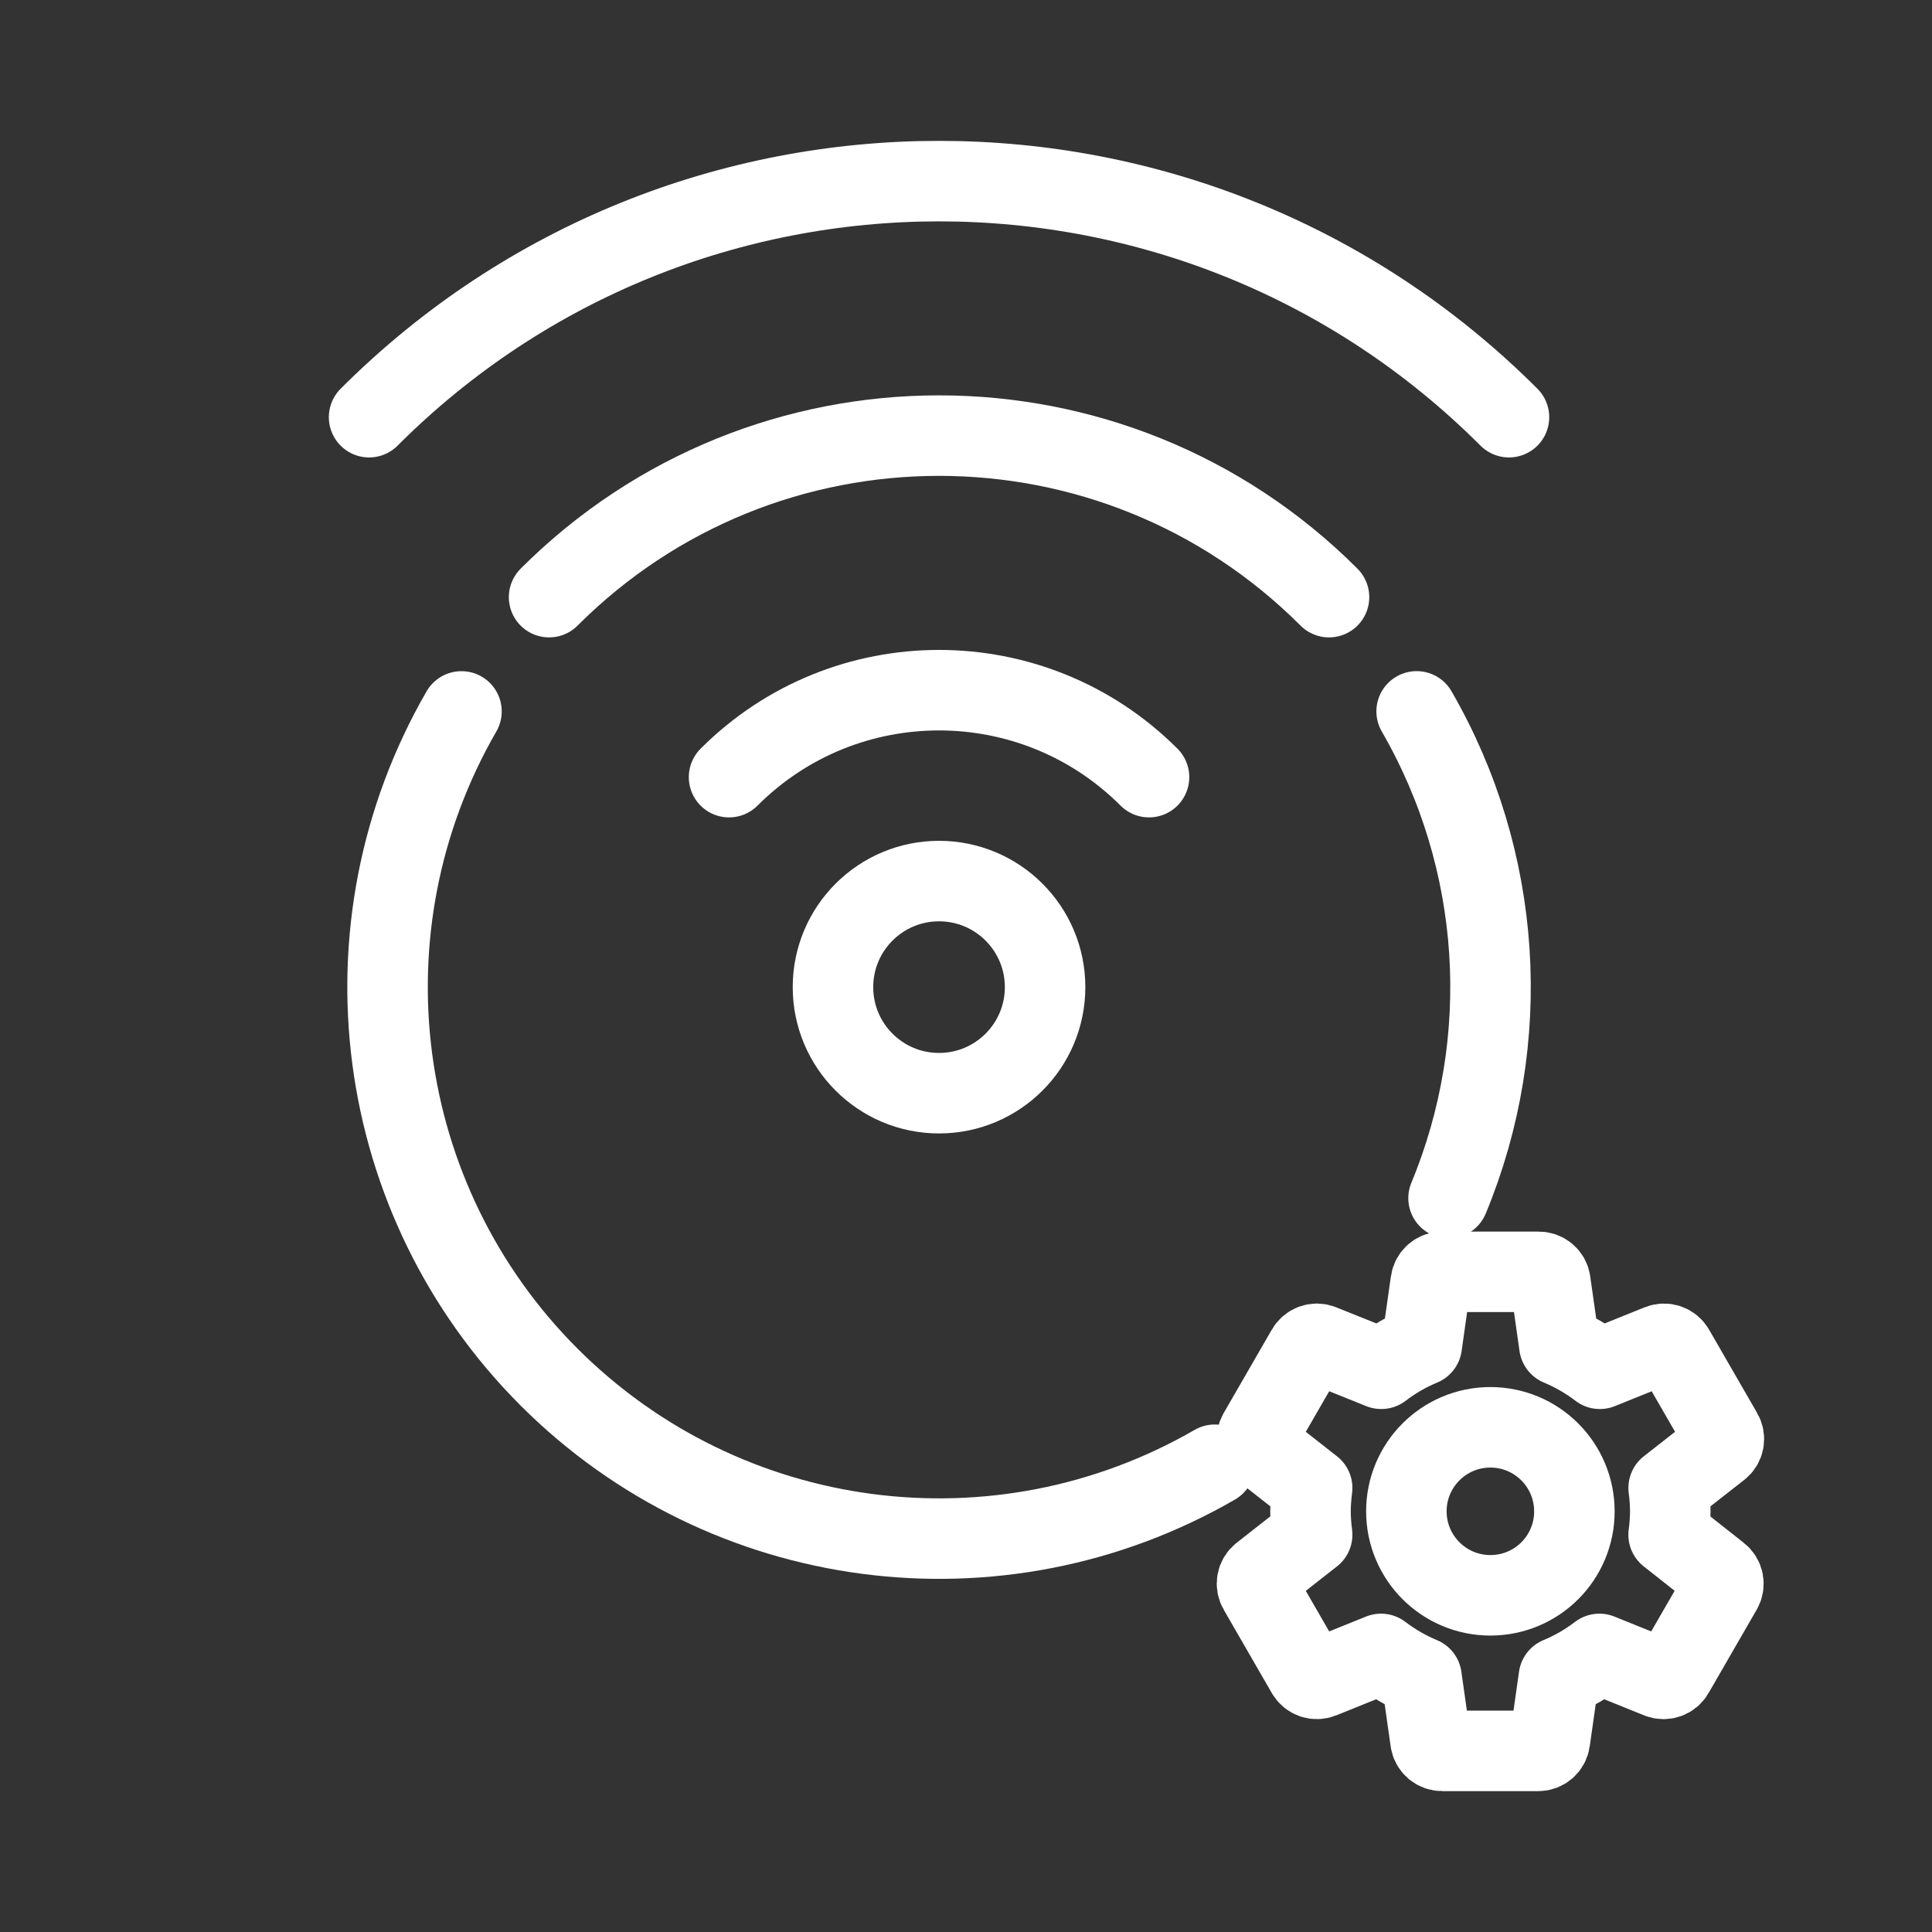 <?xml version="1.0" encoding="UTF-8"?><svg id="b" xmlns="http://www.w3.org/2000/svg" viewBox="0 0 48 48"><rect x="0" y="0" width="48" height="48" fill="#333333" stroke="none"/><defs><style>.c{stroke-width:2px;fill:none;stroke:#fff;stroke-linecap:round;stroke-linejoin:round;}</style></defs><path class="c" d="m13.642,14.836c5.351-5.351,14.026-5.351,19.377-0,0,0,0.0 0.0 0.0 0"/><path class="c" d="m30.181,36.391c-5.37,3.1-12.154,2.207-16.539-2.177-4.385-4.385-5.278-11.168-2.177-16.539"/><path class="c" d="m35.196,17.674c2.13,3.689,2.423,8.159.793,12.094"/><path class="c" d="m18.113,19.308c2.881-2.881,7.552-2.881,10.434,0h0"/><path class="c" d="m9.17,10.365c7.82-7.82,20.5-7.82,28.32,0"/><circle class="c" cx="23.33" cy="24.525" r="2.635"/><path class="c" d="m41.457,38.13c.025-.193.039-.387.041-.581-.002-.194-.015-.389-.041-.581l1.258-.985c.118-.09.149-.254.073-.381l-1.192-2.066c-.071-.128-.227-.183-.363-.128l-1.485.599c-.309-.236-.647-.431-1.006-.581l-.224-1.578c-.02-.144-.145-.251-.291-.25h-2.389c-.146-.001-.27.105-.291.25l-.224,1.578c-.359.149-.697.344-1.006.581l-1.491-.599c-.136-.055-.292-0-.363.128l-1.192,2.066c-.076.127-.045.291.073.381l1.256.985c-.025.193-.039.387-.041.581.002.194.015.389.041.581l-1.256.985c-.118.09-.149.254-.073.381l1.192,2.066c.071.128.227.183.363.128l1.485-.599c.309.236.647.431,1.006.581l.224,1.578c.02.144.145.251.291.25h2.383c.146.001.27-.105.291-.25l.224-1.578c.359-.149.697-.344,1.006-.581l1.485.599c.136.055.292 0.0.363-.128l1.192-2.066c.076-.127.045-.291-.073-.381l-1.247-.985Zm-4.426,1.505c-1.152.002-2.088-.931-2.09-2.084-.002-1.152.931-2.088,2.084-2.09,1.152-.002,2.088.931,2.09,2.084,0,.001,0,.002,0,.003.002,1.151-.93,2.085-2.081,2.087-.001,0-.002,0-.003,0Z"/></svg>